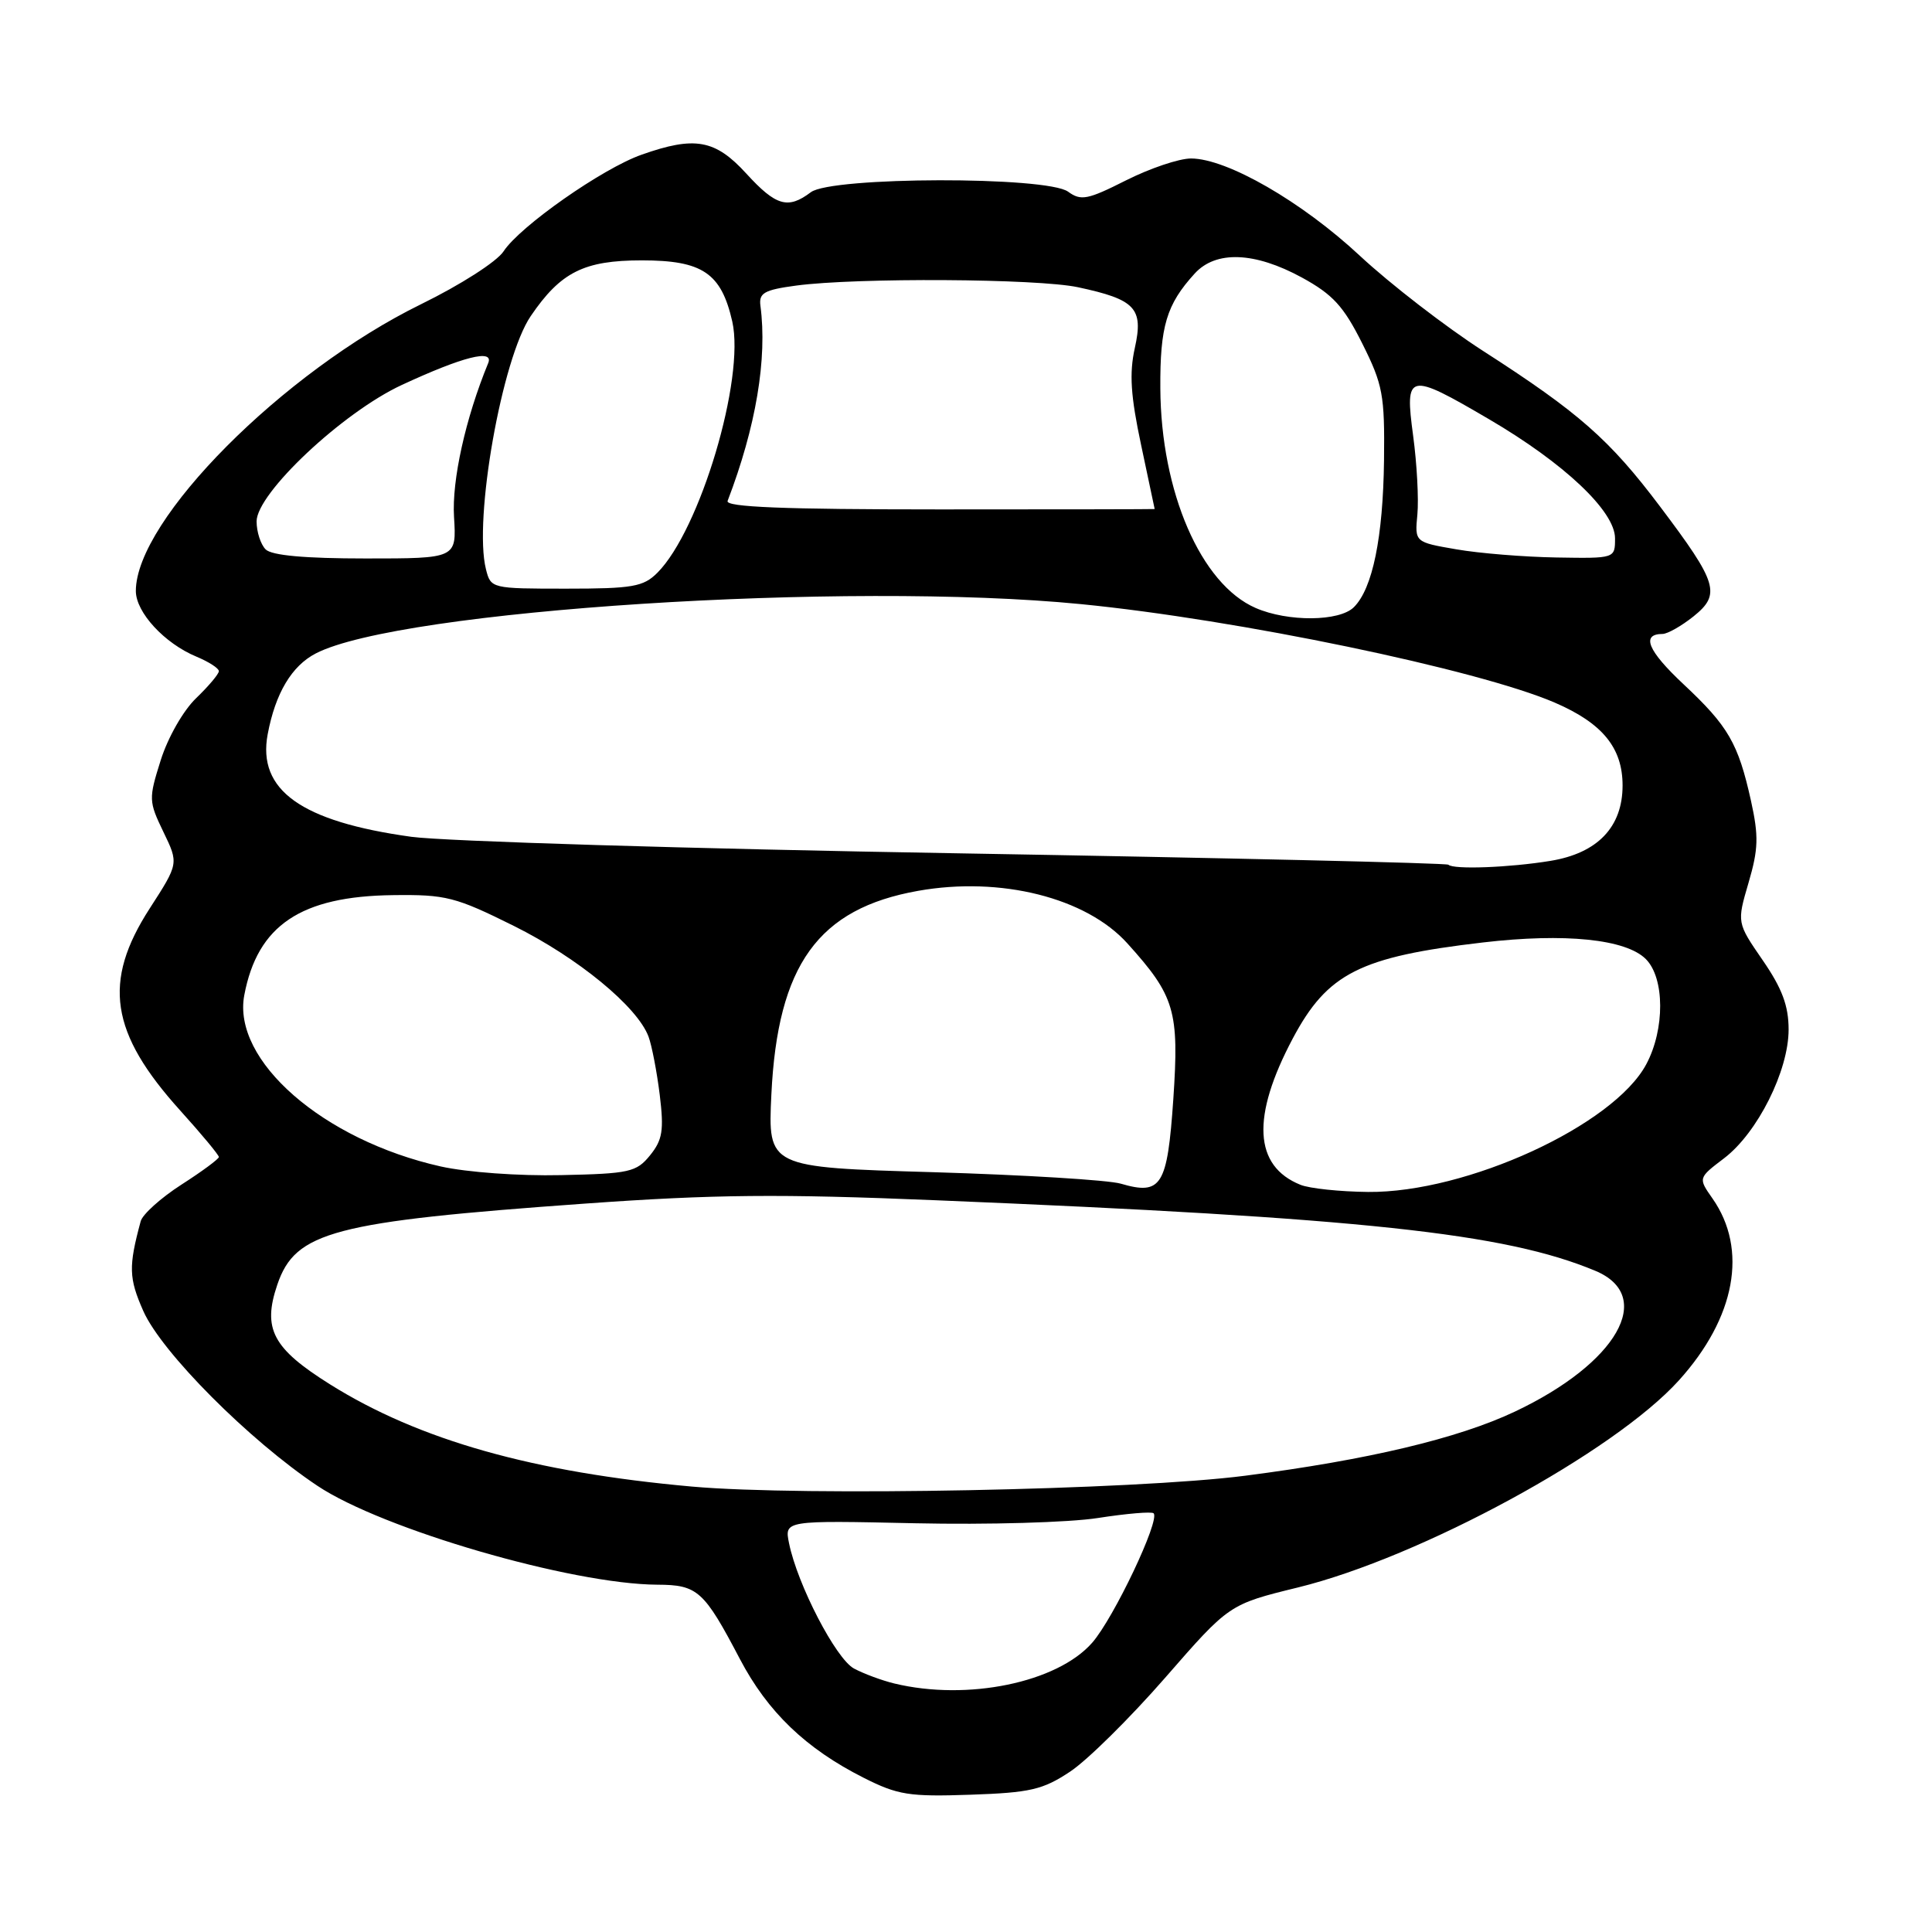 <?xml version="1.0" encoding="UTF-8" standalone="no"?>
<!DOCTYPE svg PUBLIC "-//W3C//DTD SVG 1.1//EN" "http://www.w3.org/Graphics/SVG/1.1/DTD/svg11.dtd" >
<svg xmlns="http://www.w3.org/2000/svg" xmlns:xlink="http://www.w3.org/1999/xlink" version="1.1" viewBox="0 0 256 256">
 <g >
 <path fill="currentColor"
d=" M 141.78 234.76 C 144.06 233.26 149.73 227.65 154.39 222.31 C 162.87 212.58 162.87 212.58 171.97 210.35 C 188.21 206.37 213.87 192.42 222.46 182.91 C 229.97 174.60 231.64 165.55 226.91 158.80 C 225.01 156.09 225.01 156.09 228.46 153.47 C 232.89 150.09 237.00 141.88 237.00 136.42 C 237.00 133.28 236.14 130.97 233.57 127.24 C 230.14 122.26 230.14 122.26 231.69 116.97 C 233.00 112.50 233.05 110.80 232.01 106.09 C 230.32 98.48 229.01 96.22 223.07 90.66 C 218.33 86.22 217.41 84.01 220.31 84.00 C 220.96 83.99 222.80 82.95 224.38 81.69 C 228.06 78.74 227.62 77.27 219.96 67.11 C 213.27 58.23 209.22 54.67 196.50 46.49 C 191.55 43.30 184.22 37.64 180.21 33.91 C 172.49 26.71 162.57 21.00 157.81 21.00 C 156.23 21.00 152.36 22.31 149.20 23.90 C 144.11 26.47 143.23 26.64 141.53 25.40 C 138.71 23.34 110.18 23.40 107.44 25.47 C 104.41 27.76 102.82 27.30 98.89 23.00 C 94.77 18.49 92.07 18.00 85.01 20.50 C 79.83 22.32 68.90 29.98 66.72 33.31 C 65.83 34.67 61.00 37.76 55.81 40.30 C 37.52 49.26 18.00 68.88 18.00 78.31 C 18.00 81.14 21.80 85.26 26.03 87.01 C 27.66 87.69 29.00 88.55 29.00 88.93 C 29.00 89.31 27.64 90.92 25.99 92.51 C 24.29 94.14 22.25 97.71 21.30 100.72 C 19.68 105.85 19.70 106.18 21.65 110.23 C 23.68 114.42 23.68 114.42 19.84 120.37 C 13.56 130.09 14.58 136.85 23.89 147.16 C 26.70 150.27 29.00 153.04 29.00 153.31 C 29.00 153.57 26.77 155.22 24.04 156.97 C 21.32 158.72 18.88 160.91 18.64 161.83 C 17.02 167.84 17.06 169.35 18.99 173.72 C 21.42 179.20 33.00 190.83 42.05 196.87 C 50.66 202.63 75.75 209.92 87.10 209.98 C 92.44 210.00 93.28 210.76 98.04 219.83 C 101.72 226.84 106.78 231.70 114.43 235.56 C 118.96 237.85 120.47 238.09 128.58 237.81 C 136.50 237.54 138.18 237.15 141.78 234.76 Z  M 118.50 223.07 C 116.85 222.67 114.45 221.78 113.16 221.09 C 110.76 219.80 105.66 209.96 104.55 204.48 C 103.94 201.46 103.94 201.46 121.27 201.84 C 130.81 202.05 141.71 201.74 145.50 201.14 C 149.30 200.55 152.61 200.27 152.86 200.52 C 153.75 201.41 147.57 214.42 144.72 217.67 C 140.08 222.96 128.18 225.41 118.50 223.07 Z  M 91.70 196.98 C 70.67 195.10 55.54 190.83 43.74 183.44 C 36.13 178.67 34.75 176.08 36.75 170.21 C 39.14 163.19 44.17 161.87 77.56 159.48 C 94.62 158.26 103.22 158.18 124.00 159.04 C 180.60 161.37 199.42 163.39 211.39 168.39 C 219.38 171.73 214.30 180.63 200.74 187.04 C 193.23 190.60 181.26 193.44 165.00 195.54 C 150.36 197.43 106.36 198.29 91.70 196.98 Z  M 148.50 156.84 C 146.85 156.36 135.66 155.68 123.62 155.32 C 101.75 154.68 101.75 154.68 102.21 145.03 C 103.04 127.84 108.41 120.39 121.66 118.04 C 132.59 116.10 143.91 118.94 149.38 125.00 C 155.68 131.98 156.26 133.94 155.47 145.65 C 154.68 157.16 153.90 158.42 148.50 156.84 Z  M 172.31 156.99 C 166.13 154.50 165.79 147.98 171.30 137.60 C 175.90 128.95 180.20 126.78 196.50 124.88 C 207.37 123.61 215.44 124.44 218.08 127.08 C 220.59 129.59 220.62 136.38 218.14 141.02 C 213.81 149.12 194.34 158.06 181.28 157.94 C 177.55 157.90 173.51 157.48 172.31 156.99 Z  M 58.39 154.56 C 42.81 151.06 30.73 140.52 32.37 131.86 C 34.12 122.61 39.86 118.75 52.09 118.61 C 59.08 118.52 60.34 118.84 68.09 122.69 C 76.57 126.91 84.44 133.37 85.93 137.35 C 86.37 138.53 87.04 142.01 87.42 145.08 C 87.99 149.77 87.79 151.04 86.14 153.08 C 84.33 155.31 83.42 155.52 74.34 155.71 C 68.79 155.84 61.83 155.33 58.39 154.56 Z  M 191.92 114.58 C 191.69 114.36 162.48 113.68 127.00 113.07 C 91.52 112.47 58.90 111.48 54.50 110.88 C 39.91 108.86 34.08 104.70 35.47 97.29 C 36.49 91.86 38.65 88.23 41.85 86.58 C 52.98 80.82 112.26 77.00 143.23 80.05 C 163.97 82.09 195.77 88.70 205.99 93.09 C 212.33 95.82 215.00 99.08 215.00 104.08 C 215.00 109.58 211.69 113.05 205.44 114.07 C 200.03 114.96 192.58 115.24 191.92 114.58 Z  M 166.38 80.56 C 159.13 77.41 153.83 65.19 153.75 51.46 C 153.70 43.24 154.56 40.35 158.30 36.25 C 161.10 33.17 166.24 33.36 172.50 36.77 C 176.61 39.02 178.03 40.57 180.50 45.50 C 183.24 50.98 183.49 52.32 183.39 61.00 C 183.26 71.21 181.88 77.98 179.40 80.45 C 177.49 82.37 170.65 82.42 166.38 80.56 Z  M 64.39 75.42 C 62.73 68.82 66.51 47.49 70.32 41.89 C 74.29 36.05 77.38 34.50 85.05 34.50 C 93.09 34.50 95.57 36.18 97.03 42.60 C 98.74 50.18 92.76 70.24 87.10 75.90 C 85.25 77.75 83.82 78.00 75.02 78.00 C 65.12 78.00 65.03 77.98 64.39 75.42 Z  M 35.20 72.80 C 34.54 72.14 34.00 70.47 34.00 69.09 C 34.00 65.36 45.43 54.62 53.26 51.00 C 61.35 47.25 65.47 46.21 64.69 48.11 C 61.68 55.42 59.86 63.65 60.16 68.49 C 60.50 74.00 60.50 74.00 48.45 74.00 C 40.41 74.00 36.00 73.60 35.20 72.80 Z  M 192.98 72.79 C 187.46 71.84 187.46 71.84 187.81 68.17 C 188.00 66.15 187.75 61.46 187.25 57.75 C 186.12 49.36 186.57 49.26 197.29 55.54 C 207.27 61.38 214.00 67.74 214.00 71.33 C 214.00 74.00 214.00 74.00 206.25 73.87 C 201.99 73.80 196.02 73.32 192.98 72.79 Z  M 96.41 66.38 C 100.17 56.56 101.69 47.53 100.76 40.51 C 100.54 38.82 101.26 38.41 105.50 37.84 C 113.54 36.77 137.47 36.91 142.84 38.06 C 150.46 39.69 151.54 40.84 150.37 46.11 C 149.62 49.48 149.82 52.46 151.20 58.95 C 152.19 63.60 153.00 67.42 153.00 67.45 C 153.00 67.48 140.17 67.50 124.49 67.50 C 103.82 67.50 96.10 67.19 96.41 66.38 Z "/>
</g>
</svg>